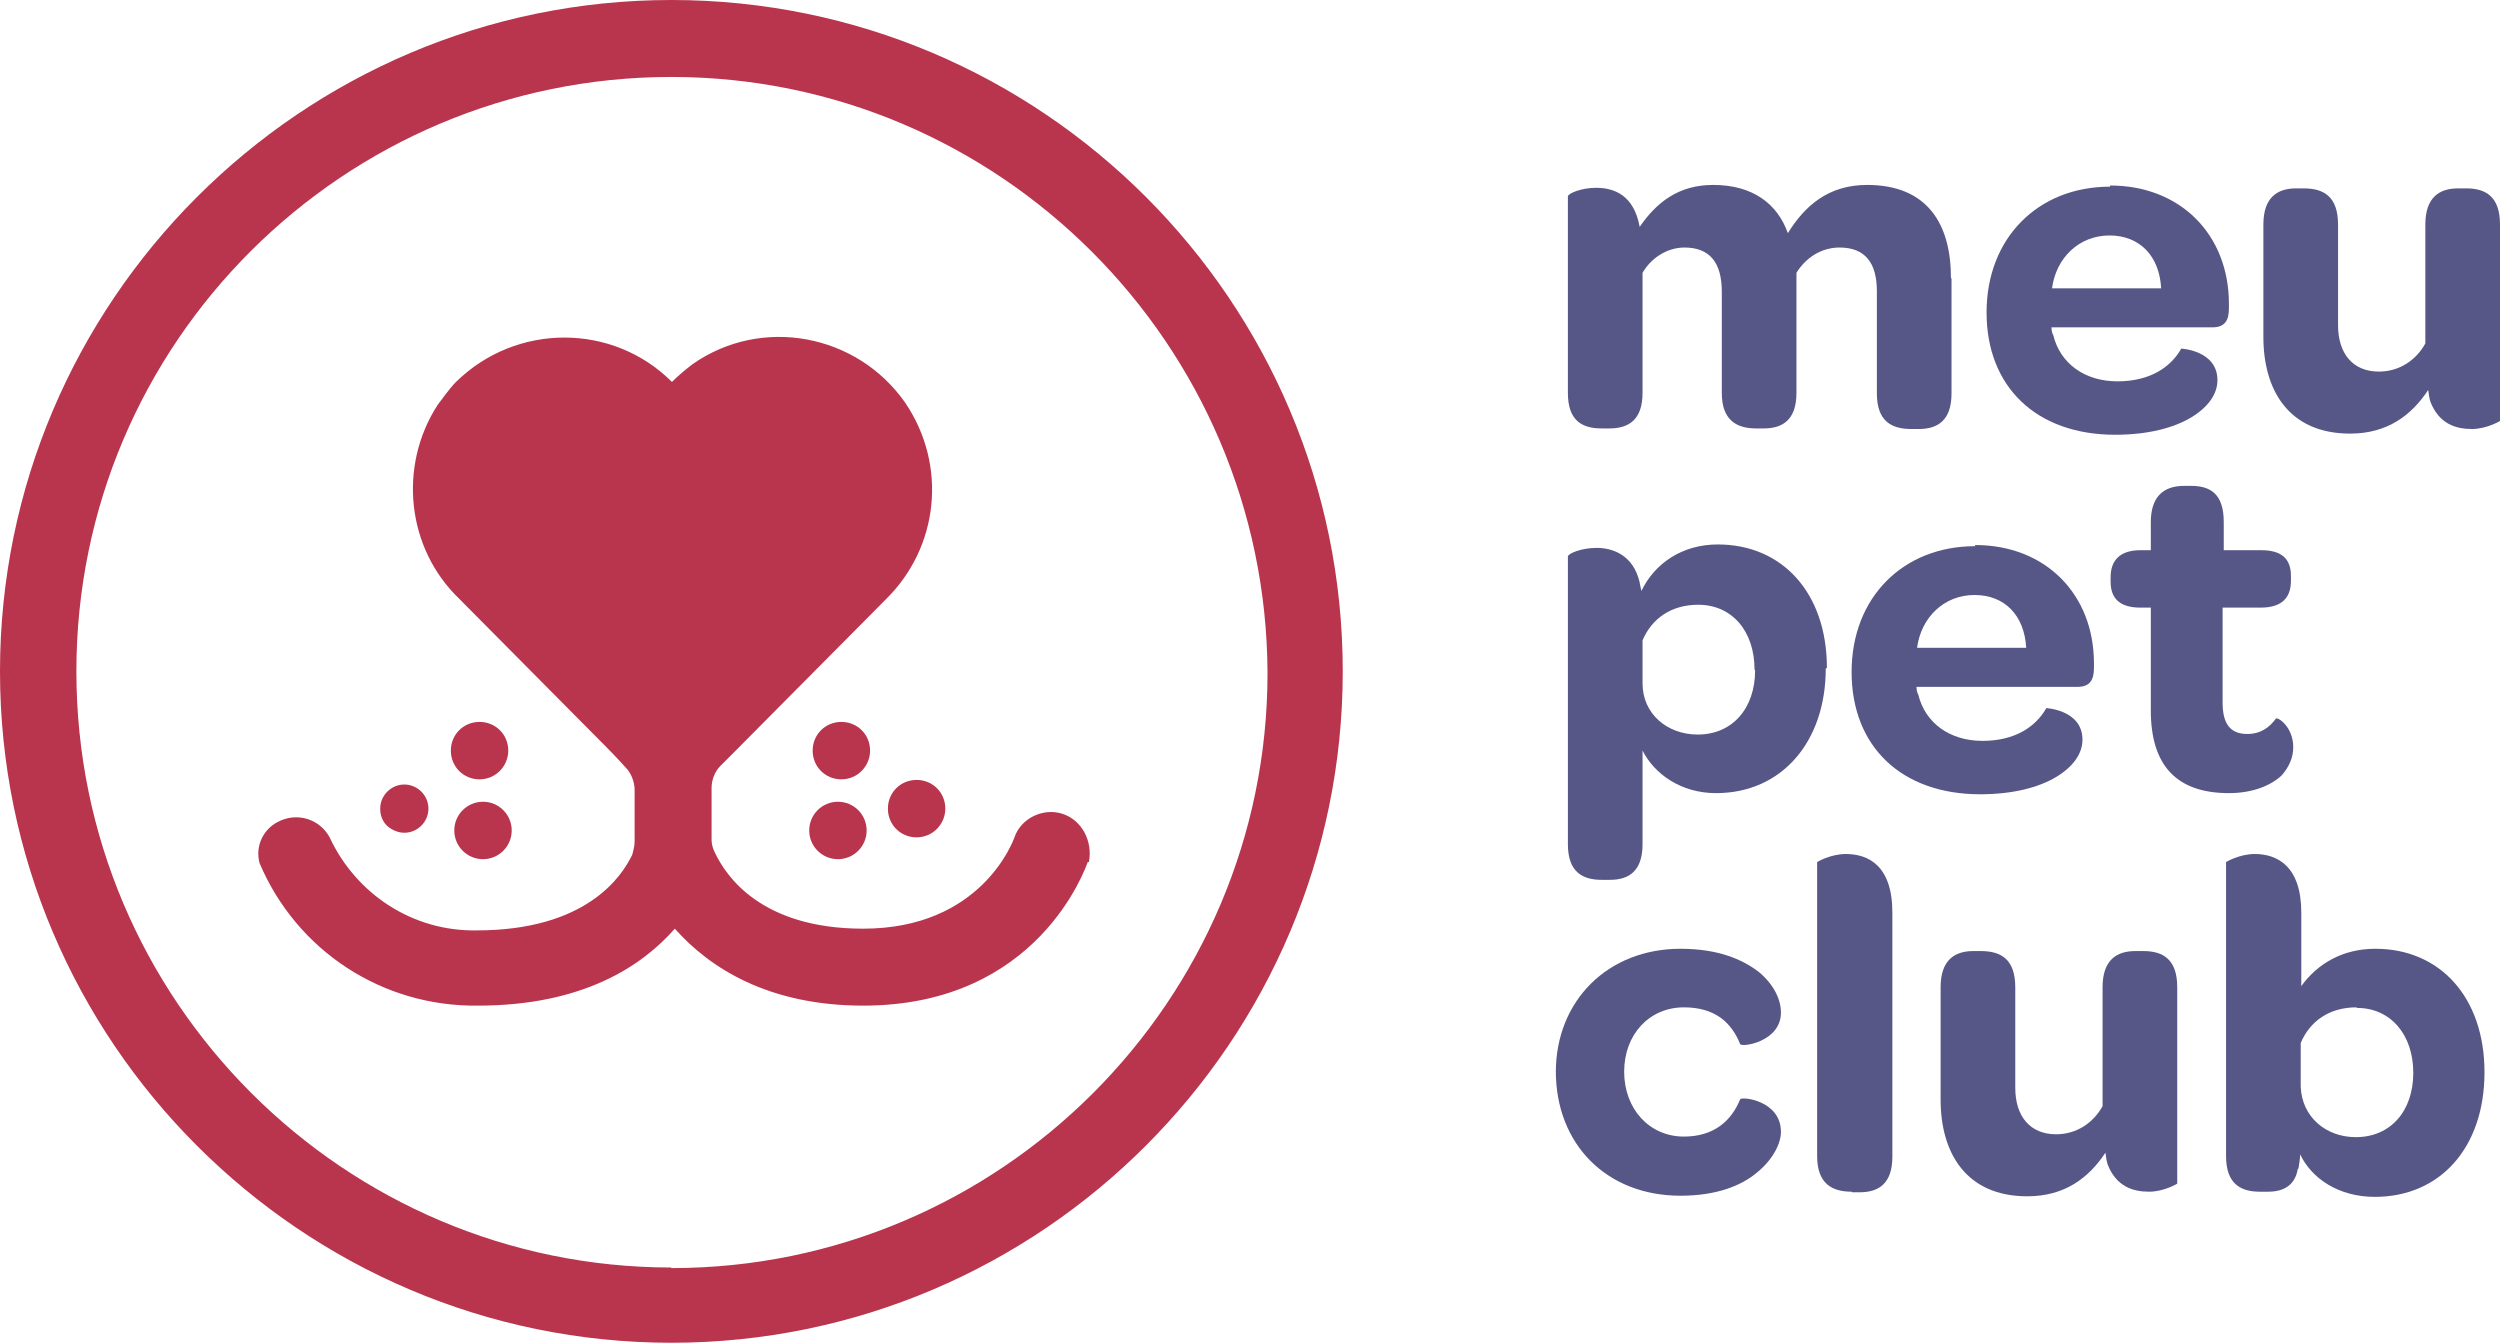 <?xml version="1.0" encoding="UTF-8"?>
<svg id="Camada_2" data-name="Camada 2" xmlns="http://www.w3.org/2000/svg" viewBox="0 0 43.53 23.39">
  <defs>
    <style>
      .cls-1 {
        isolation: isolate;
      }

      .cls-2 {
        fill: #575787;
      }

      .cls-2, .cls-3 {
        stroke-width: 0px;
      }

      .cls-3 {
        fill: #b9354e;
      }
    </style>
  </defs>
  <g id="Camada_1-2" data-name="Camada 1">
    <g>
      <g>
        <circle class="cls-3" cx="8.41" cy="14.46" r=".5"/>
        <circle class="cls-3" cx="14.59" cy="14.46" r=".5"/>
        <g>
          <path class="cls-3" d="M11.69,0C5.25,0,0,5.25,0,11.69s5.25,11.69,11.69,11.69,11.69-5.25,11.69-11.69S18.14,0,11.69,0ZM11.69,22.07c-5.7,0-10.36-4.65-10.36-10.38S5.99,1.34,11.69,1.34s10.36,4.65,10.38,10.38c0,5.7-4.65,10.36-10.38,10.36Z"/>
          <path class="cls-3" d="M7.46,14.08c0,.23-.19.42-.42.42-.11,0-.22-.05-.3-.12-.08-.08-.12-.18-.12-.3,0-.23.19-.42.42-.42s.42.19.42.42Z"/>
          <path class="cls-3" d="M8.85,13.07c0,.27-.22.5-.5.5s-.5-.22-.5-.5.22-.5.5-.5.5.22.5.5Z"/>
          <path class="cls-3" d="M15.15,13.07c0,.27-.22.5-.5.5s-.5-.22-.5-.5.22-.5.5-.5.5.22.5.5Z"/>
          <path class="cls-3" d="M16.46,14.08c0,.27-.22.5-.5.5s-.5-.22-.5-.5.22-.5.5-.5.5.22.5.5Z"/>
          <path class="cls-3" d="M18.94,15.01c-.04.1-.86,2.5-3.91,2.5-1.64,0-2.67-.65-3.28-1.34-.57.65-1.6,1.34-3.43,1.34-1.66.02-3.15-.95-3.8-2.48-.08-.29.06-.59.32-.72.32-.17.72-.06.9.27.46.99,1.45,1.64,2.56,1.62,1.89,0,2.52-.92,2.71-1.32.02-.08.04-.15.04-.23v-.9c0-.13-.06-.29-.15-.38-.19-.21-.34-.36-.38-.4l-2.52-2.54c-.92-.88-1.07-2.31-.38-3.38.1-.13.21-.29.32-.4,1.05-1.03,2.73-1.03,3.76,0,.11-.11.23-.21.36-.31,1.2-.84,2.86-.53,3.7.67.74,1.09.59,2.52-.34,3.43l-2.67,2.69-.02.02-.19.19c-.1.1-.15.25-.15.38v.9c0,.08.02.15.06.23.19.4.8,1.32,2.58,1.32,2.06,0,2.61-1.53,2.63-1.58.11-.34.5-.53.84-.42.34.11.53.48.46.84Z"/>
        </g>
      </g>
      <g>
        <g class="cls-1">
          <path class="cls-2" d="M33.98,4.85v2c0,.47-.24.62-.57.62h-.13c-.35,0-.6-.14-.6-.62v-1.78c0-.5-.21-.76-.65-.76-.32,0-.59.18-.75.44v2.09c0,.47-.24.62-.57.62h-.13c-.34,0-.6-.14-.6-.62v-1.76c0-.52-.22-.77-.65-.77-.3,0-.58.18-.73.44v2.09c0,.47-.24.62-.58.62h-.13c-.35,0-.59-.14-.59-.62v-3.42c0-.05.23-.15.49-.15.32,0,.66.13.76.68.29-.42.67-.73,1.28-.73.69,0,1.12.33,1.3.84.29-.47.7-.84,1.38-.84,1.05,0,1.46.68,1.46,1.62Z"/>
          <path class="cls-2" d="M36.74,3.23c1.23,0,2.07.86,2.07,2.06v.08c0,.21-.07.33-.29.33h-2.8s0,.09.03.13c.12.5.55.81,1.12.81s.93-.25,1.11-.57c0,0,.63.03.63.55,0,.24-.16.47-.46.65-.3.18-.75.3-1.32.3-1.37,0-2.24-.83-2.24-2.13s.9-2.19,2.15-2.19ZM37.63,5.02c-.03-.56-.37-.92-.9-.92s-.93.39-1,.92h1.9Z"/>
          <path class="cls-2" d="M42.94,3.28c.34,0,.59.14.59.63v3.42s-.23.14-.49.14c-.28,0-.57-.09-.72-.47-.02-.06-.03-.13-.04-.21-.29.44-.71.76-1.36.76-1.07,0-1.51-.76-1.51-1.68v-1.96c0-.47.24-.63.57-.63h.13c.35,0,.6.14.6.63v1.75c0,.5.26.81.71.81.36,0,.65-.2.81-.49v-2.07c0-.47.24-.63.57-.63h.13Z"/>
        </g>
        <g class="cls-1">
          <path class="cls-2" d="M31.79,11.64c0,1.28-.77,2.17-1.91,2.17-.61,0-1.07-.33-1.28-.74v1.63c0,.47-.24.62-.57.62h-.14c-.34,0-.59-.14-.59-.62v-5.01c0-.05.23-.15.5-.15.29,0,.64.13.75.6,0,.03.02.09.03.15.23-.48.71-.81,1.33-.81,1.12,0,1.9.84,1.9,2.15ZM30.55,11.66c0-.68-.4-1.13-.98-1.13-.47,0-.81.24-.97.62v.75c0,.53.43.89.96.89.6,0,1-.45,1-1.12Z"/>
          <path class="cls-2" d="M34.39,9.49c1.23,0,2.07.86,2.07,2.06v.08c0,.21-.07.33-.29.33h-2.8s0,.09.03.13c.12.5.55.81,1.12.81s.93-.25,1.11-.57c0,0,.63.03.63.55,0,.24-.16.47-.46.65-.3.18-.75.3-1.32.3-1.37,0-2.24-.83-2.24-2.13s.9-2.19,2.15-2.19ZM35.28,11.28c-.03-.56-.37-.92-.9-.92s-.93.39-1,.92h1.9Z"/>
          <path class="cls-2" d="M37.45,12.38v-1.8h-.18c-.36,0-.52-.16-.52-.45v-.08c0-.29.16-.47.52-.47h.18v-.49c0-.43.21-.63.58-.63h.12c.34,0,.57.14.57.63v.49h.65c.36,0,.52.15.52.45v.08c0,.31-.17.47-.53.47h-.66v1.65c0,.37.13.55.43.55.24,0,.39-.12.5-.27.05-.02.3.16.3.5,0,.18-.07.34-.2.49-.19.18-.51.31-.92.31-.92,0-1.36-.49-1.36-1.44Z"/>
        </g>
        <g class="cls-1">
          <path class="cls-2" d="M27.09,18.67c0-1.25.91-2.15,2.17-2.15.65,0,1.07.18,1.36.4.28.23.39.5.39.71,0,.51-.68.61-.71.55-.15-.37-.43-.64-.98-.64-.6,0-1.04.47-1.04,1.12s.44,1.13,1.04,1.13c.53,0,.83-.28.98-.65.03-.05.71.02.71.57,0,.19-.13.47-.41.7-.28.24-.72.41-1.34.41-1.28,0-2.17-.89-2.17-2.17Z"/>
          <path class="cls-2" d="M32.24,20.75c-.34,0-.6-.14-.6-.62v-5.12s.23-.14.5-.14c.39,0,.81.2.81,1.02v4.25c0,.47-.24.62-.57.62h-.13Z"/>
          <path class="cls-2" d="M37.32,16.56c.34,0,.59.14.59.63v3.42s-.23.14-.49.14c-.28,0-.57-.09-.72-.47-.02-.06-.03-.13-.04-.21-.29.44-.71.76-1.36.76-1.07,0-1.51-.76-1.51-1.68v-1.96c0-.47.24-.63.57-.63h.13c.35,0,.6.14.6.63v1.75c0,.5.26.81.71.81.36,0,.65-.2.81-.49v-2.07c0-.47.24-.63.57-.63h.13Z"/>
          <path class="cls-2" d="M40.01,20.35c-.05.3-.26.4-.52.4h-.14c-.34,0-.59-.14-.59-.62v-5.12s.23-.14.5-.14c.38,0,.81.2.81,1.02v1.28c.29-.4.73-.65,1.29-.65,1.12,0,1.9.84,1.9,2.15s-.77,2.17-1.91,2.17c-.63,0-1.1-.32-1.3-.74,0,.09-.02.17-.03.25ZM41.03,17.54c-.47,0-.81.24-.97.62v.76c.02.53.44.88.96.88.6,0,1-.45,1-1.12s-.4-1.13-.98-1.13Z"/>
        </g>
      </g>
    </g>
  </g>
</svg>